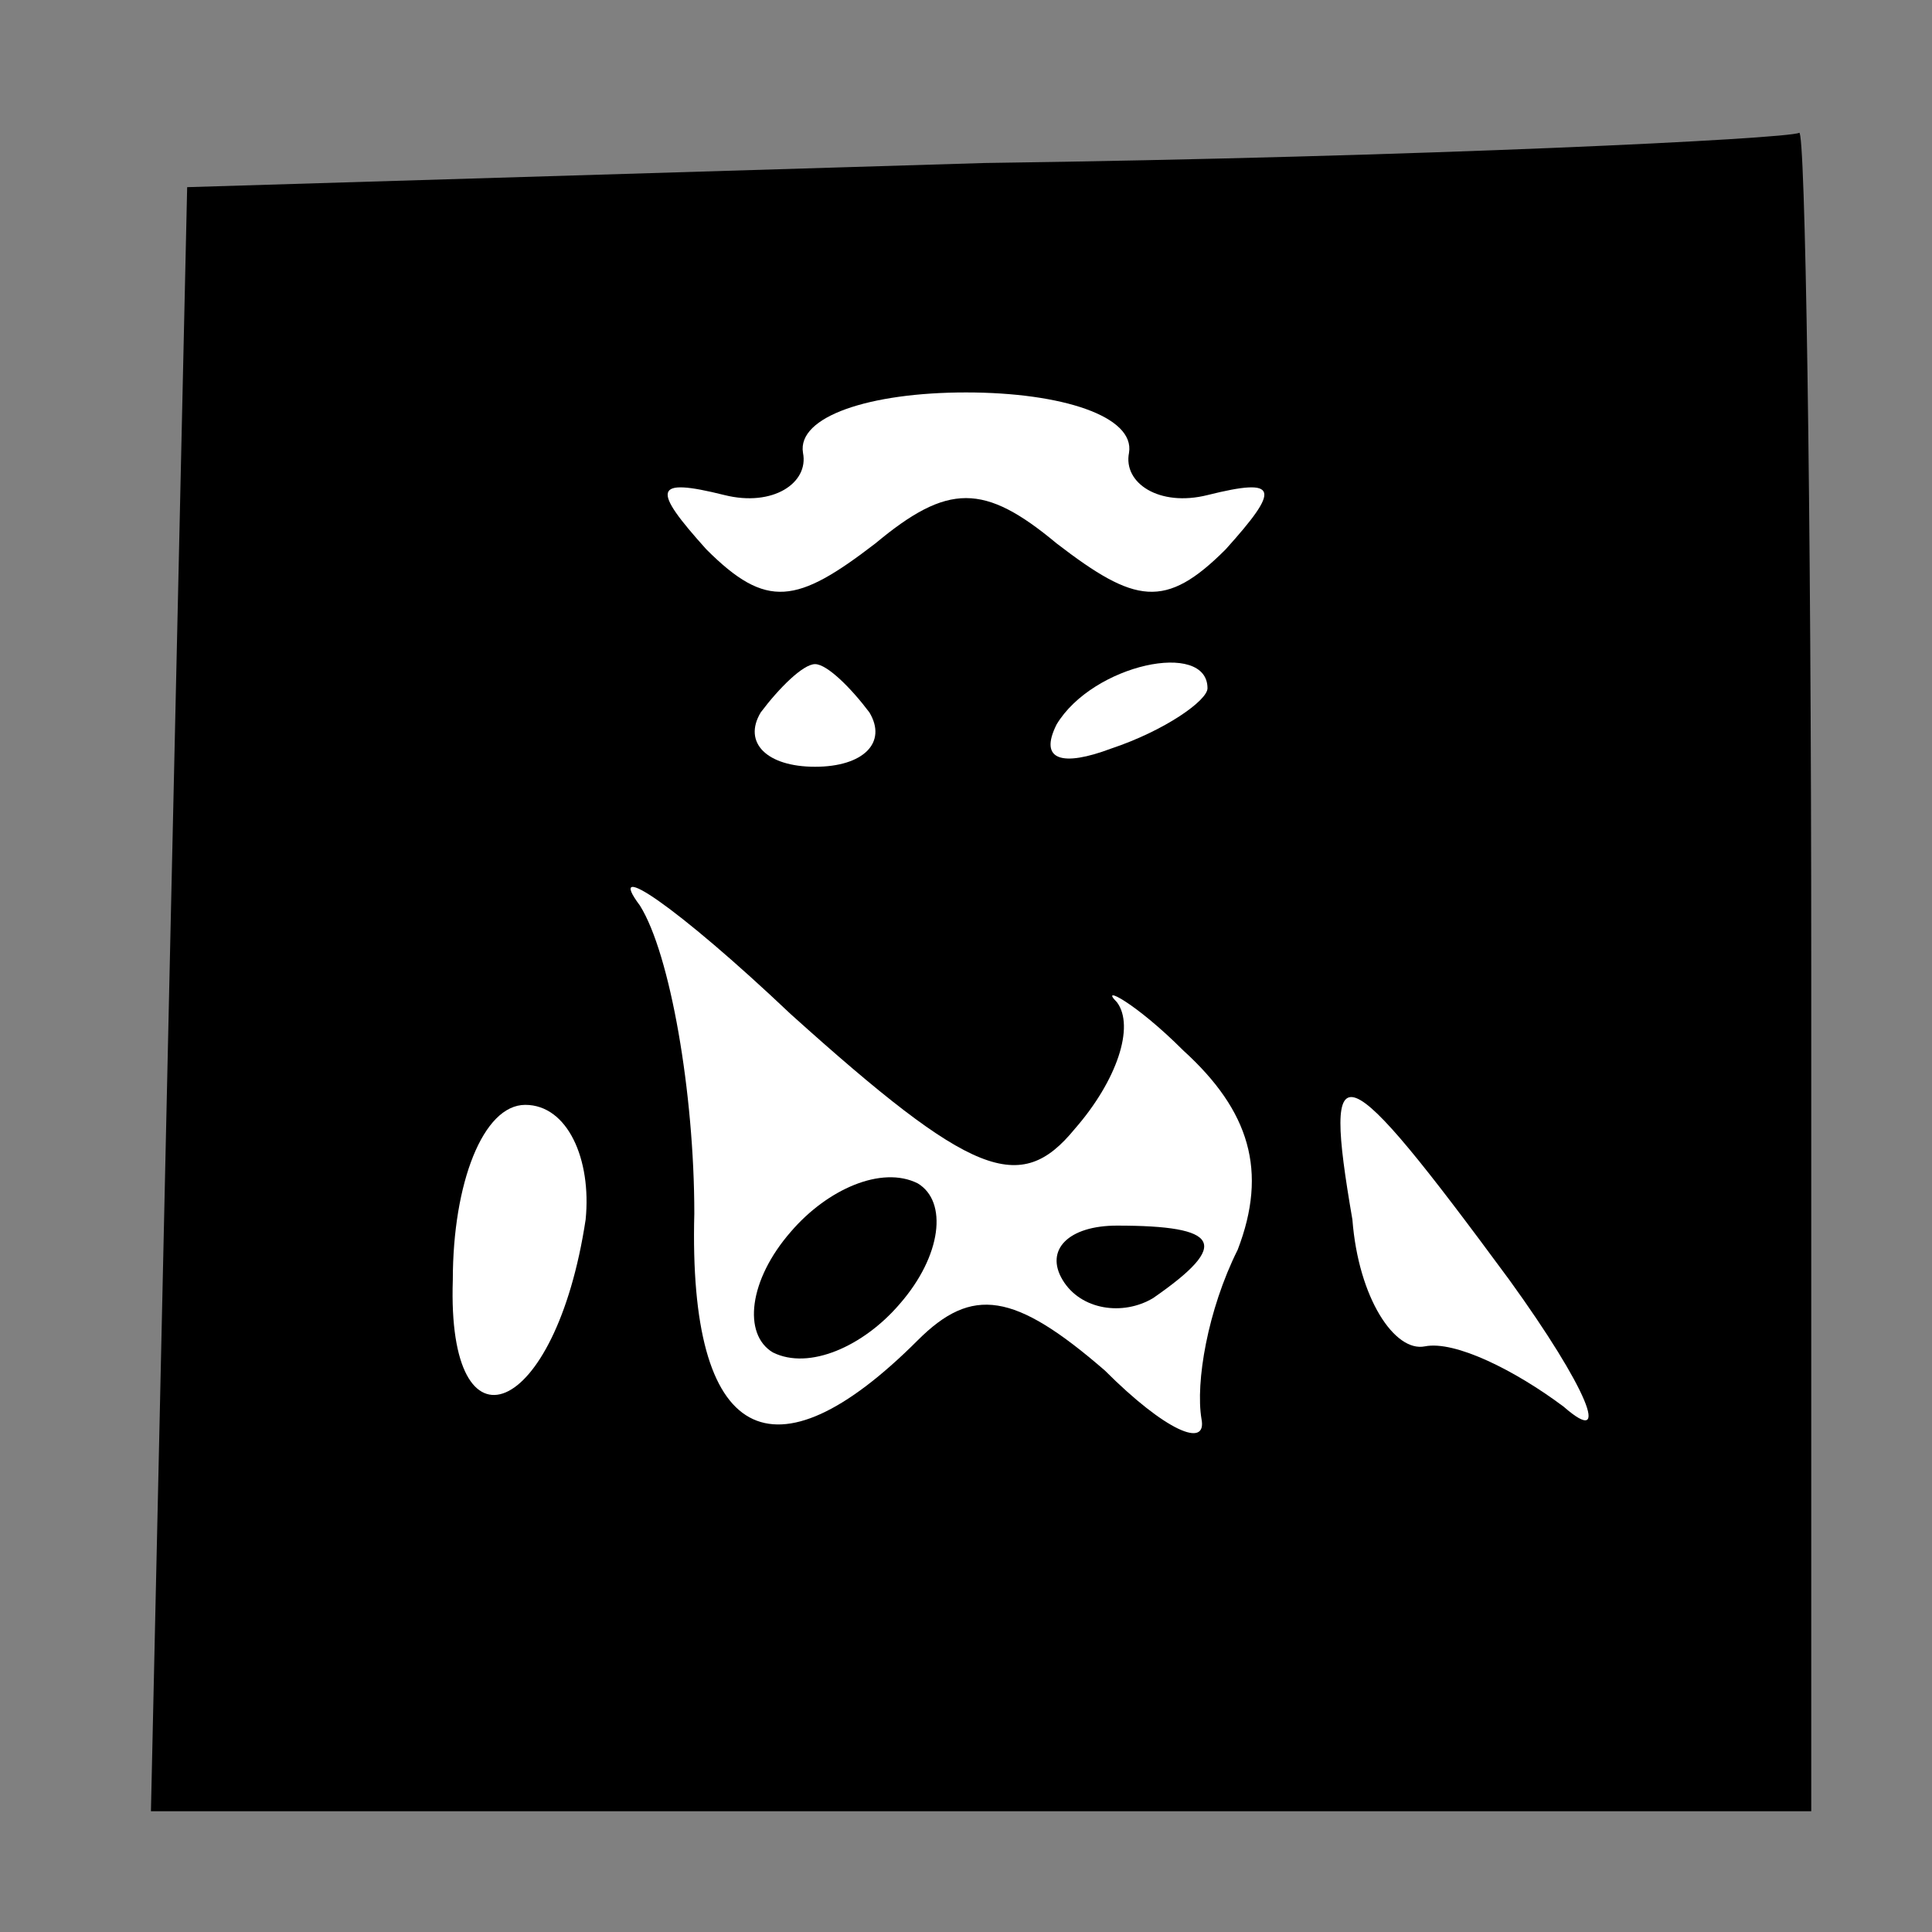 <?xml version="1.0" standalone="no"?>
<!DOCTYPE svg PUBLIC "-//W3C//DTD SVG 20010904//EN"
 "http://www.w3.org/TR/2001/REC-SVG-20010904/DTD/svg10.dtd">
<svg version="1.0" xmlns="http://www.w3.org/2000/svg"
 width="32pt" height="32pt" viewBox="0 0 32 32"
 preserveAspectRatio="xMidYMid meet">
<rect x="0" y="0" width="32" height="32" fill="#808080" stroke="none"/>
<g transform="translate(0,32) scale(0.1,-0.1)"
fill="#000000" stroke="none">
<path fill="#000000" stroke="none" d="M163 293 l-132 -4 -3 -134 -3 -135 138
0 137 0 0 140 c0 77 -1 139 -2 138 -2 -1 -62 -4 -135 -5z"/>
<path fill="#ffffff" stroke="none" d="M187 245 c-1 -5 5 -9 13 -7 12 3 12 1
3 -9 -10 -10 -15 -9 -28 1 -12 10 -18 10 -30 0 -13 -10 -18 -11 -28 -1 -9 10
-9 12 3 9 8 -2 14 2 13 7 -1 6 11 10 27 10 16 0 28 -4 27 -10z"/>
<path fill="#ffffff" stroke="none" d="M144 202 c3 -5 -1 -9 -9 -9 -8 0 -12 4
-9 9 3 4 7 8 9 8 2 0 6 -4 9 -8z"/>
<path fill="#ffffff" stroke="none" d="M200 206 c0 -2 -7 -7 -16 -10 -8 -3
-12 -2 -9 4 6 10 25 14 25 6z"/>
<path fill="#ffffff" stroke="none" d="M178 133 c7 8 10 17 7 21 -3 3 3 0 11
-8 11 -10 14 -20 9 -33 -5 -10 -7 -22 -6 -28 1 -5 -6 -2 -16 8 -15 13 -22 14
-31 5 -24 -24 -38 -17 -37 21 0 20 -4 43 -9 51 -6 8 6 0 25 -18 30 -27 38 -30
47 -19z"/>
<path fill="#ffffff" stroke="none" d="M97 118 c-5 -33 -23 -40 -22 -10 0 16
5 29 12 29 7 0 11 -9 10 -19z"/>
<path fill="#ffffff" stroke="none" d="M250 108 c13 -18 17 -28 9 -21 -8 6
-18 11 -23 10 -5 -1 -11 8 -12 21 -5 29 -2 28 26 -10z"/>
<path fill="#000000" stroke="none" d="M131 116 c-7 -8 -8 -17 -3 -20 6 -3 15
1 21 8 7 8 8 17 3 20 -6 3 -15 -1 -21 -8z"/>
<path fill="#000000" stroke="none" d="M176 108 c3 -5 10 -6 15 -3 13 9 11 12
-6 12 -8 0 -12 -4 -9 -9z"/>
</g>
</svg>
